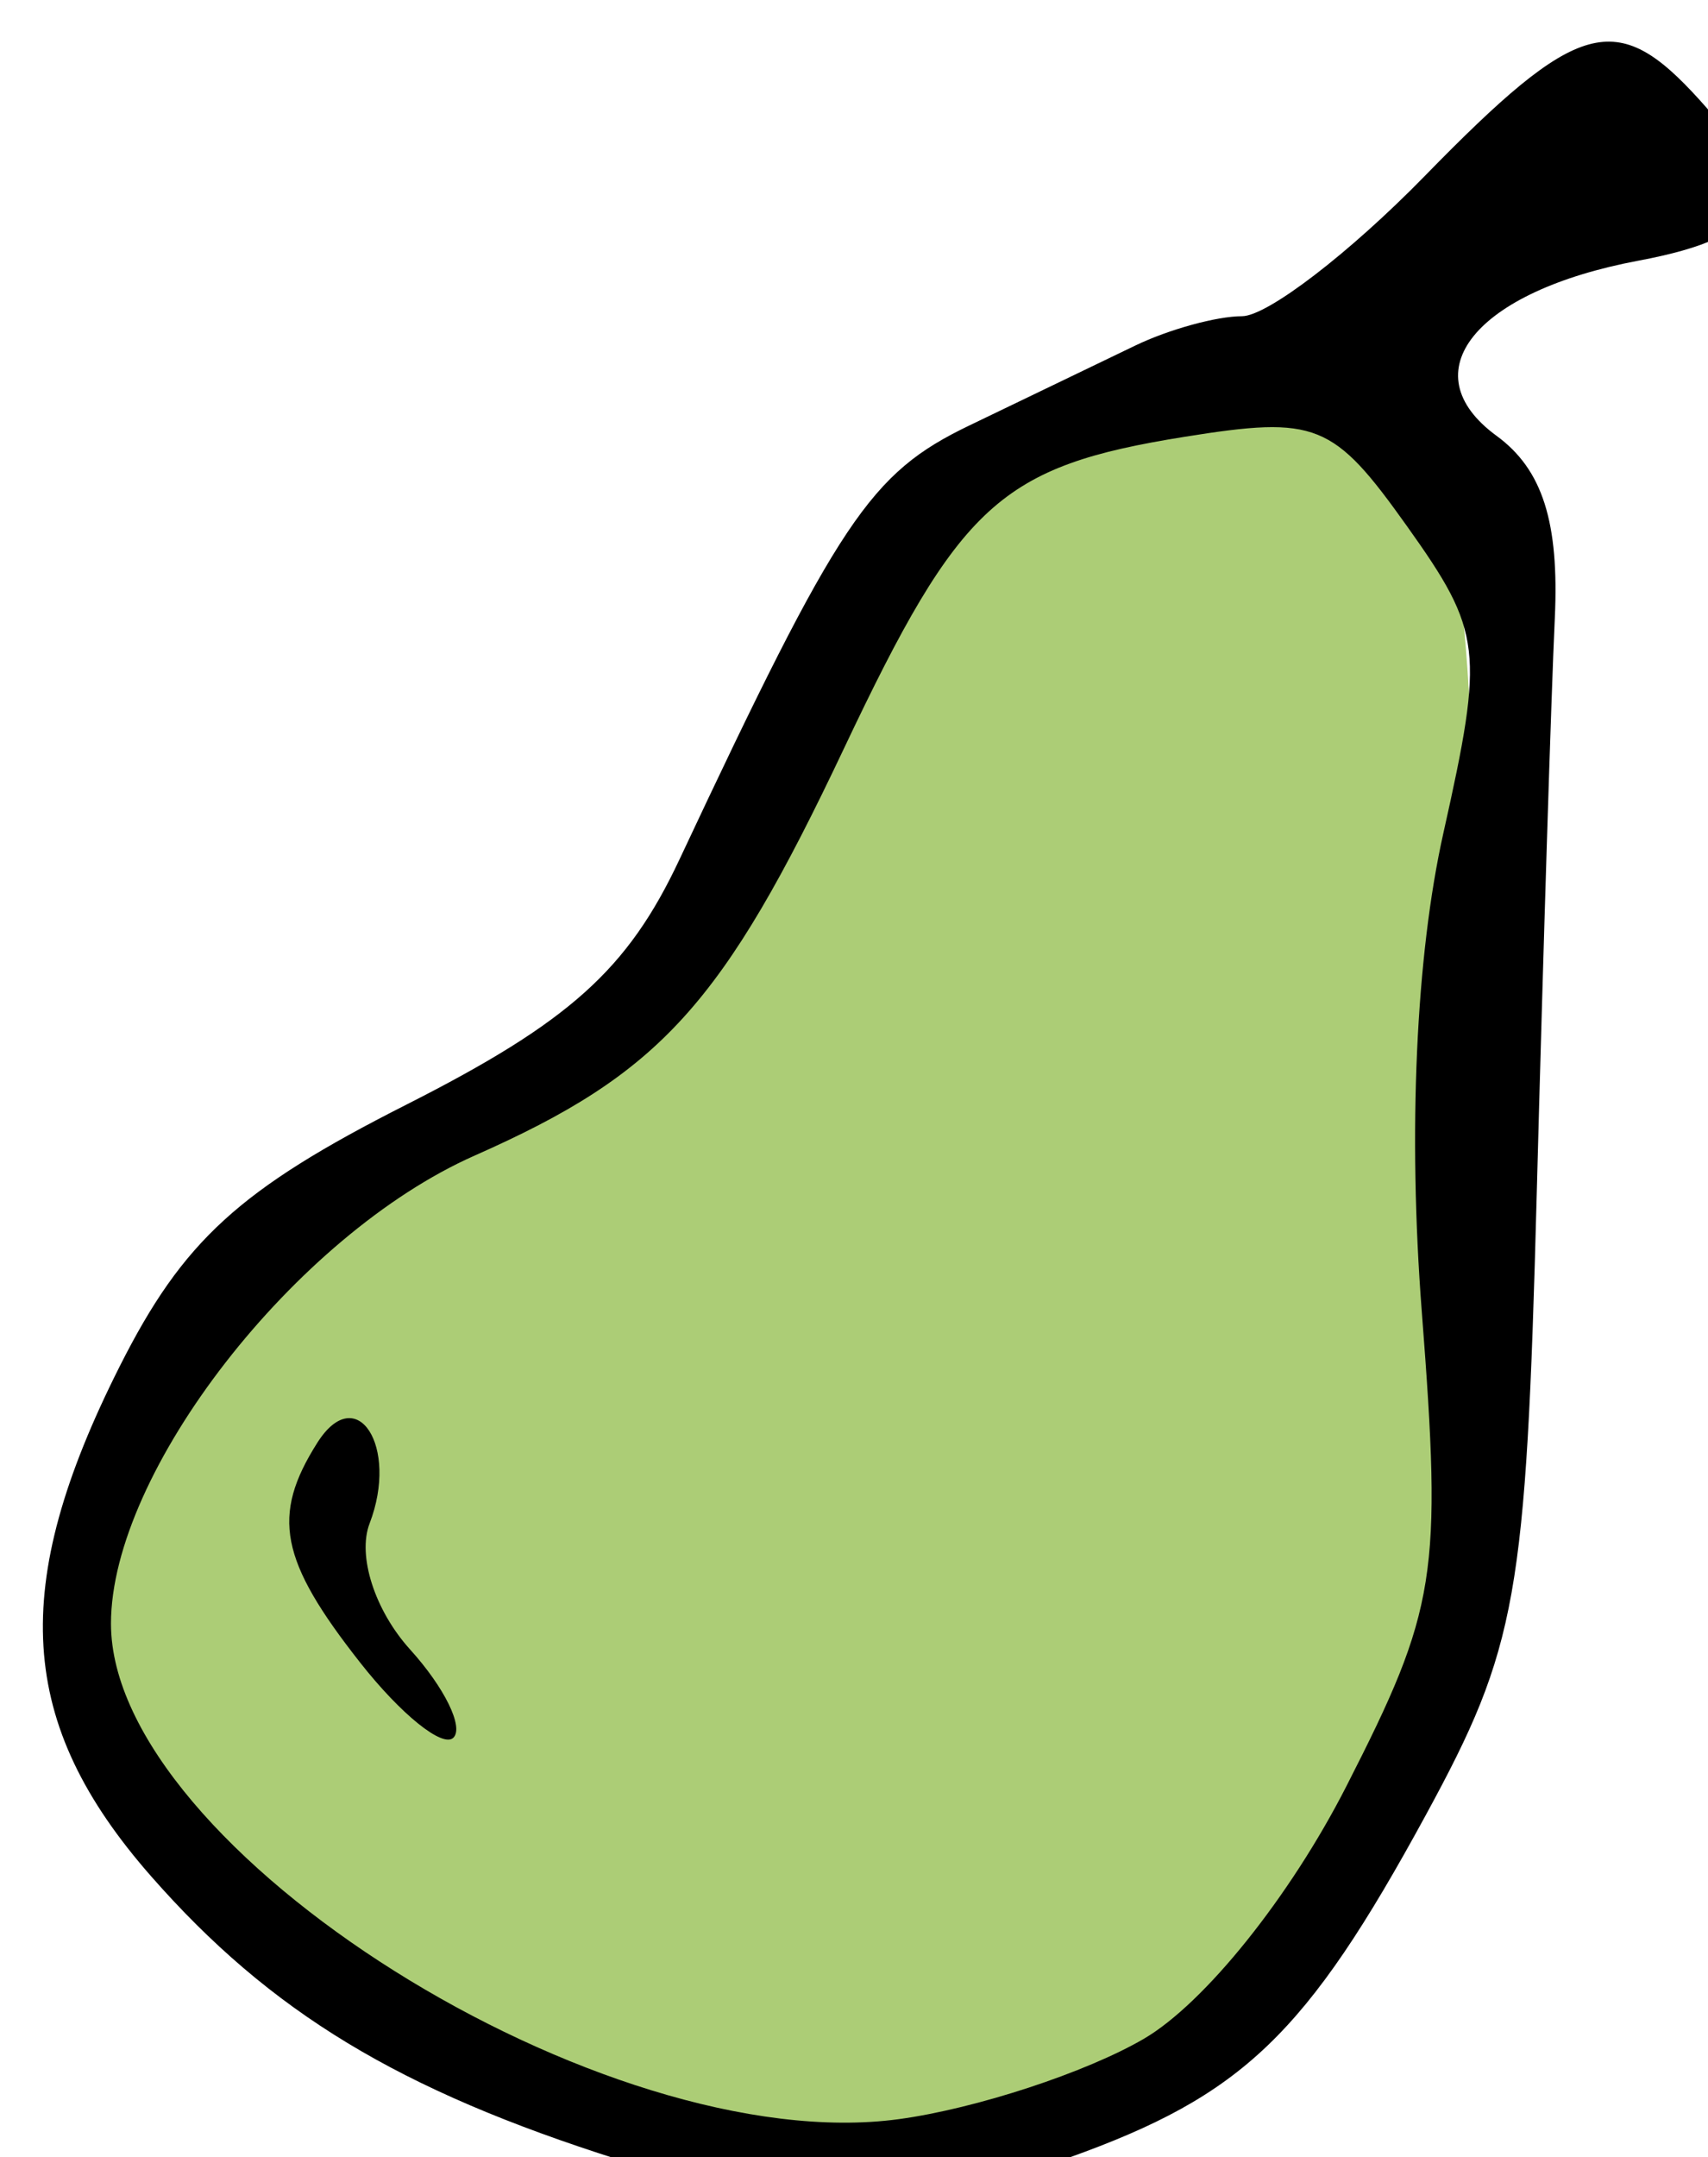 <?xml version="1.0" ?><svg xmlns="http://www.w3.org/2000/svg" viewBox="0 0 83.55 105.489" height="105.489mm" width="83.55mm">
    <path d="m 5086.541,5096.784 c 41.781,-20.548 51.902,-20.866 89.092,-90.983 37.191,-70.117 81.795,-60.267 100.154,-51.37 18.36,8.897 18.918,45.973 19.773,115.238 1.647,133.456 -28.14,231.365 -165.002,201.031 -102.744,-22.772 -133.46,-122.123 -44.016,-173.916 z" color="#000" overflow="visible" fill="#ACCD76" paint-order="fill markers stroke" transform="translate(-55.4,-97.678) matrix(0.265,0,0,0.265,-1275.666,-1195.959)"/>
    <path d="m 5137.147,5280.168 c -40.589,-12.837 -64.331,-27.214 -86.344,-52.285 -24.77,-28.21 -26.327,-53.439 -5.811,-94.123 11.694,-23.192 22.07,-32.663 52.862,-48.256 30.147,-15.267 40.902,-24.913 50.463,-45.269 29.46,-62.715 35.166,-71.256 53.499,-80.072 10.67,-5.132 24.454,-11.768 30.631,-14.748 6.175,-2.98 15.043,-5.418 19.705,-5.418 4.662,0 19.842,-11.641 33.734,-25.868 28.36,-29.044 35.395,-30.991 50.734,-14.042 15.96,17.637 13.129,25.081 -11.283,29.661 -30.106,5.648 -42.227,20.596 -26.202,32.314 8.5,6.215 11.595,15.928 10.757,33.749 -0.648,13.762 -2.146,61.485 -3.329,106.051 -1.979,74.575 -3.608,83.706 -20.447,114.647 -22.095,40.594 -33.813,51.824 -66.088,63.335 -30.361,10.828 -49.43,10.903 -82.882,0.323 z m 96.899,-22.322 c 11.193,-6.537 26.955,-26.181 37.356,-46.556 16.733,-32.777 17.71,-38.919 13.939,-87.62 -2.56,-33.06 -1.091,-65.617 3.984,-88.292 7.564,-33.803 7.17,-37.14 -6.708,-56.629 -13.622,-19.13 -16.746,-20.389 -40.986,-16.512 -34.102,5.453 -41.513,12.223 -62.946,57.505 -22.415,47.358 -33.839,59.948 -68.175,75.136 -33.121,14.651 -67.135,58.406 -67.135,86.361 0,41.609 91.068,98.849 145.473,91.435 14.21,-1.936 34.548,-8.609 45.197,-14.828 z m -144.665,-69.402 c -14.857,-18.887 -16.457,-27.094 -7.914,-40.578 7.251,-11.441 15.101,0.684 9.647,14.899 -2.285,5.956 0.963,16.052 7.484,23.258 6.337,7.003 9.932,14.323 7.989,16.267 -1.944,1.944 -9.687,-4.287 -17.206,-13.846 z" fill="#None" transform="translate(-55.4,-97.678) matrix(0.265,0,0,0.265,-1275.666,-1195.959)"/>
</svg>